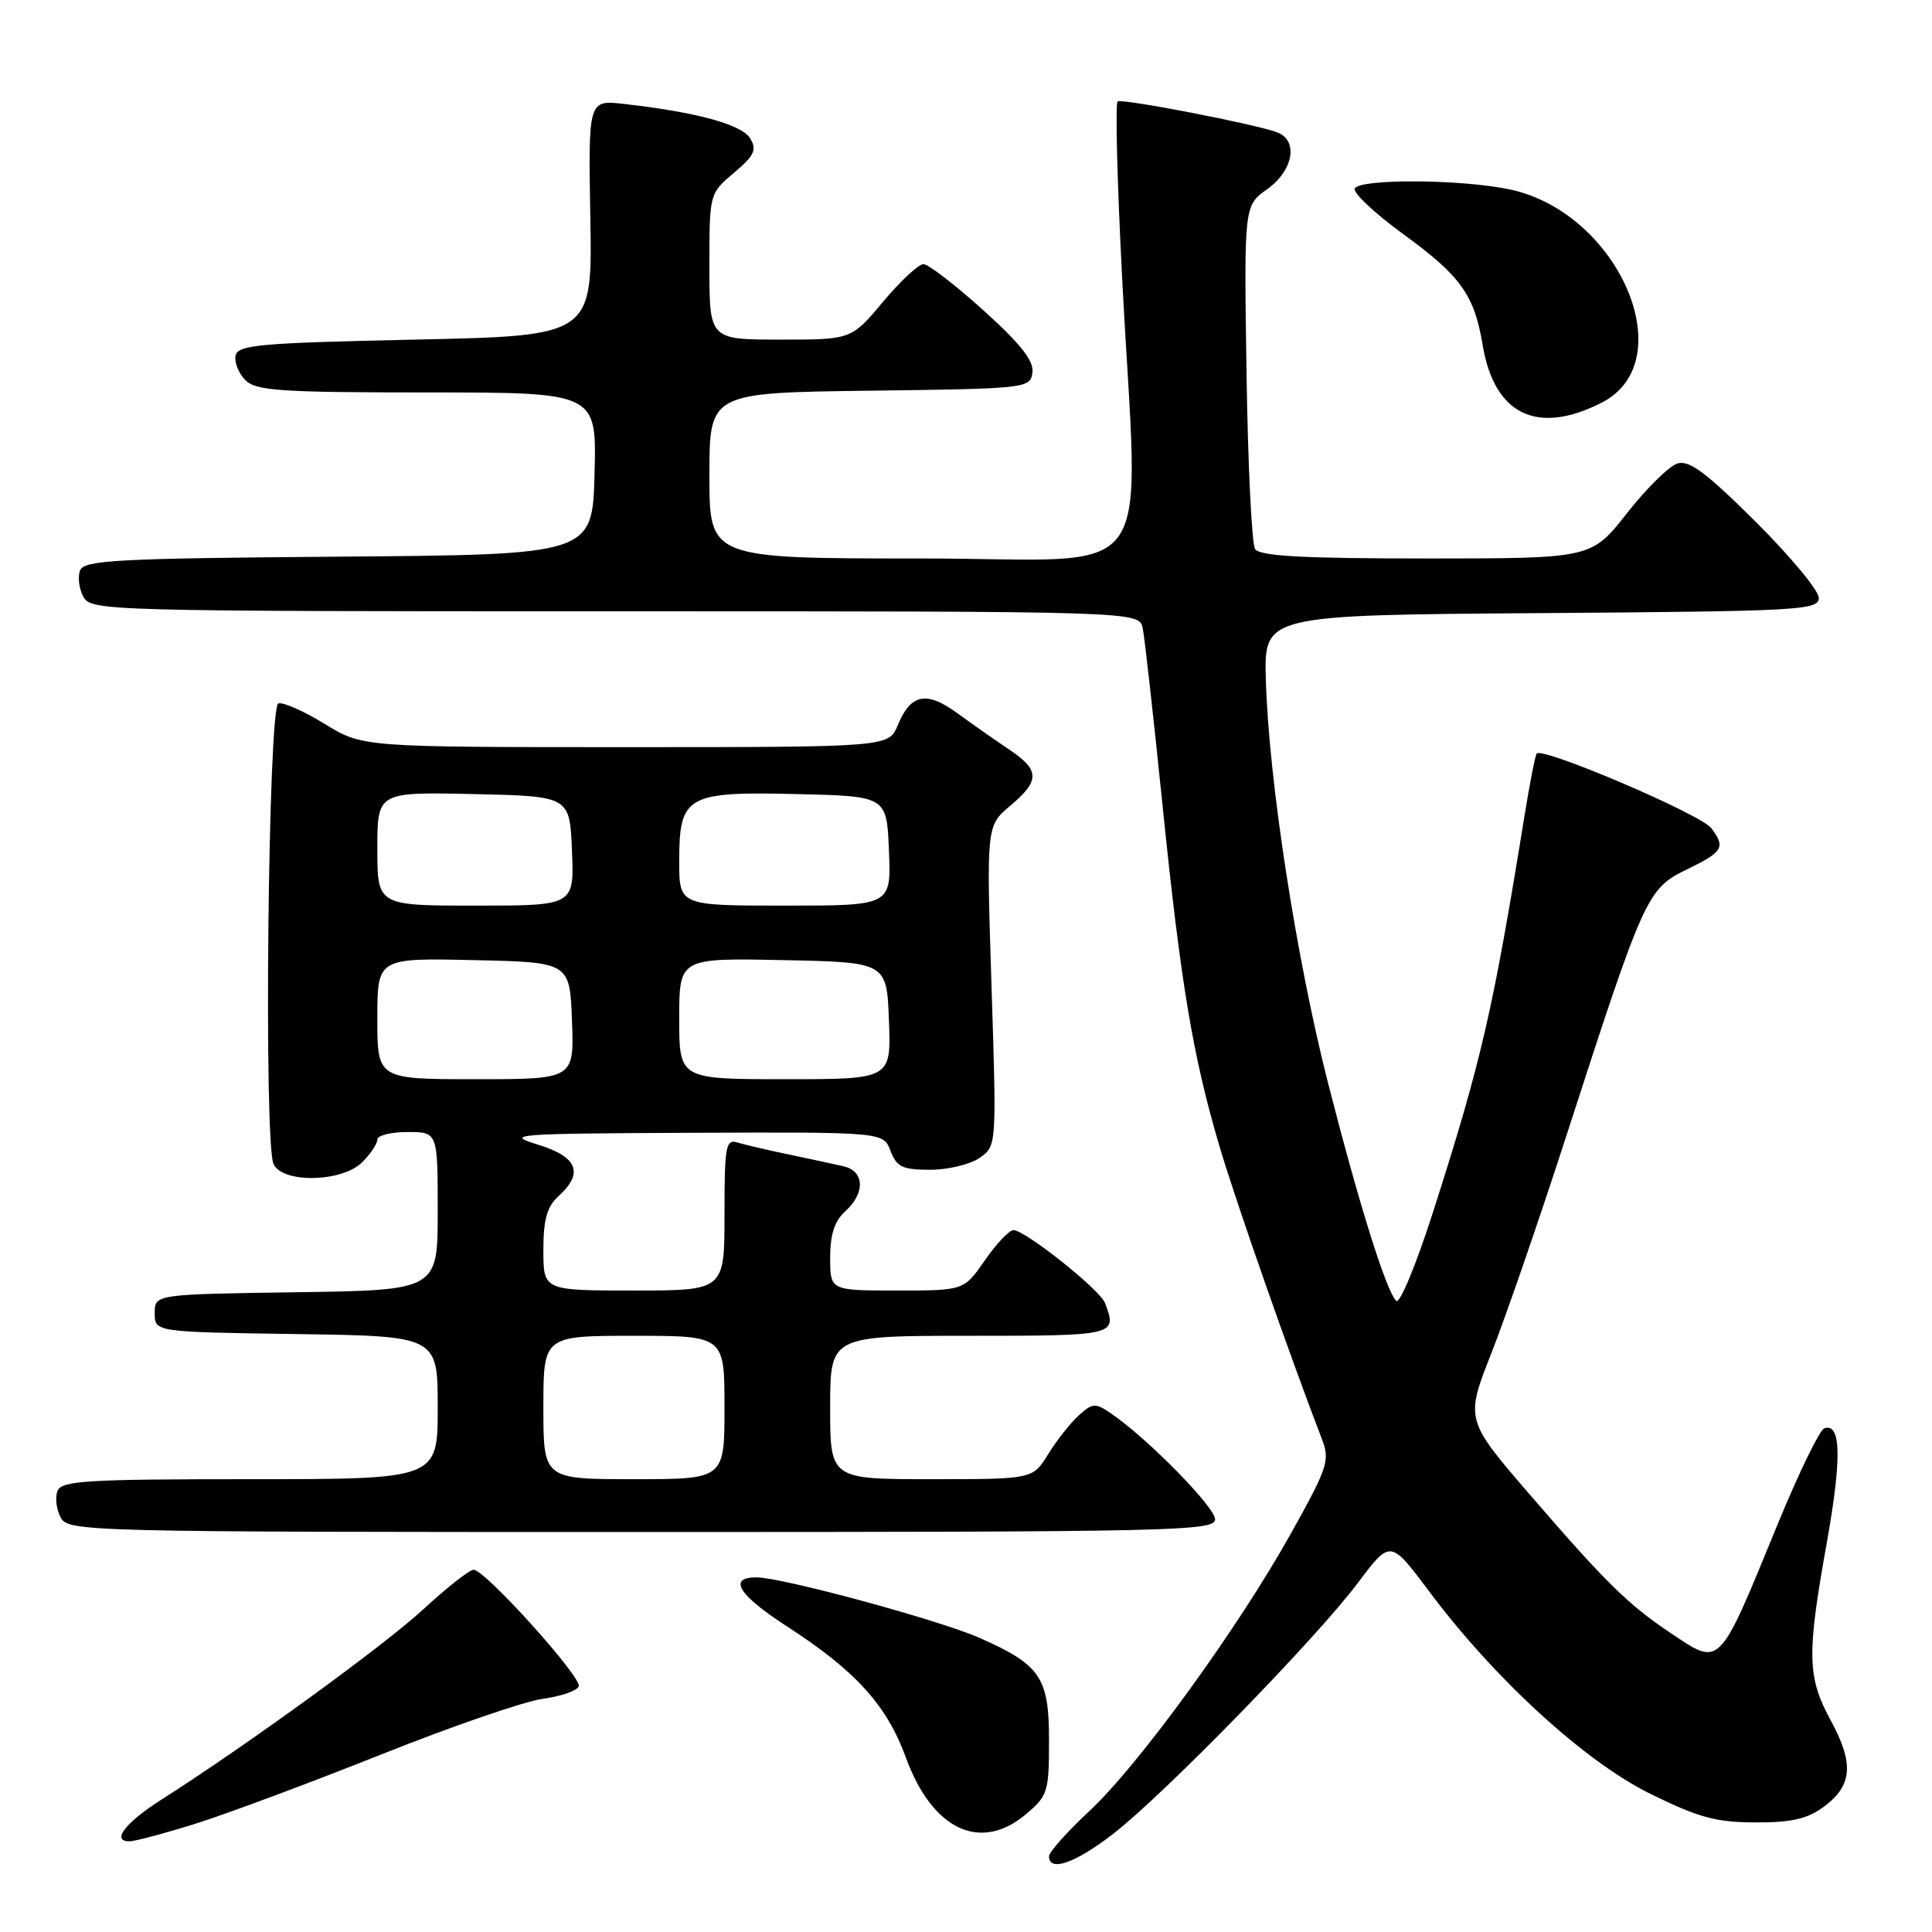 <?xml version="1.0" encoding="UTF-8" standalone="no"?>
<!DOCTYPE svg PUBLIC "-//W3C//DTD SVG 1.1//EN" "http://www.w3.org/Graphics/SVG/1.1/DTD/svg11.dtd" >
<svg xmlns="http://www.w3.org/2000/svg" xmlns:xlink="http://www.w3.org/1999/xlink" version="1.1" viewBox="0 0 256 256">
 <g >
 <path fill="currentColor"
d=" M 147.47 243.02 C 154.17 237.85 174.39 217.12 179.92 209.75 C 184.23 204.01 184.23 204.01 189.28 210.75 C 197.99 222.42 209.94 233.37 218.62 237.66 C 225.04 240.83 227.37 241.47 232.59 241.48 C 237.40 241.50 239.50 241.01 241.67 239.40 C 245.46 236.59 245.69 233.68 242.59 227.98 C 239.46 222.23 239.39 219.30 242.06 204.42 C 244.06 193.21 243.96 188.51 241.73 189.26 C 241.12 189.46 238.32 195.22 235.51 202.06 C 227.65 221.22 228.03 220.84 221.39 216.40 C 215.77 212.64 212.80 209.73 202.94 198.31 C 194.14 188.13 194.14 188.13 197.61 179.31 C 199.52 174.47 203.99 161.50 207.55 150.50 C 217.88 118.57 218.25 117.76 223.51 115.21 C 228.33 112.86 228.68 112.28 226.75 109.73 C 225.35 107.88 204.19 98.86 203.61 99.86 C 203.40 100.21 202.69 103.88 202.02 108.00 C 197.81 134.02 196.31 140.52 189.96 160.37 C 187.69 167.48 185.47 172.86 185.00 172.37 C 183.64 170.96 180.08 159.58 175.96 143.46 C 171.74 126.91 168.09 103.20 167.73 90.00 C 167.50 81.50 167.50 81.50 204.25 81.24 C 238.56 80.99 241.00 80.86 241.00 79.22 C 241.00 78.25 237.23 73.71 232.62 69.12 C 226.05 62.59 223.81 60.92 222.25 61.42 C 221.15 61.77 218.14 64.74 215.56 68.03 C 210.87 74.00 210.87 74.00 188.99 74.00 C 172.59 74.00 166.92 73.69 166.31 72.75 C 165.86 72.06 165.35 61.54 165.17 49.38 C 164.84 27.25 164.84 27.25 167.92 25.06 C 171.37 22.60 172.08 18.63 169.25 17.54 C 166.47 16.47 148.75 13.04 148.09 13.44 C 147.77 13.64 148.03 24.09 148.68 36.65 C 150.84 78.65 154.16 74.00 122.00 74.00 C 94.00 74.00 94.00 74.00 94.00 63.02 C 94.00 52.04 94.00 52.04 115.25 51.77 C 136.05 51.51 136.51 51.45 136.80 49.38 C 137.02 47.83 135.27 45.60 130.32 41.13 C 126.58 37.76 123.00 35.00 122.36 35.00 C 121.71 35.00 119.30 37.25 117.00 40.00 C 112.81 45.00 112.81 45.00 103.41 45.00 C 94.00 45.00 94.00 45.00 94.00 35.32 C 94.00 25.65 94.00 25.65 97.25 22.90 C 99.96 20.61 100.32 19.85 99.40 18.33 C 98.30 16.50 92.26 14.85 82.66 13.77 C 77.95 13.24 77.95 13.24 78.22 28.87 C 78.50 44.50 78.50 44.50 55.01 45.00 C 34.35 45.44 31.49 45.70 31.21 47.13 C 31.04 48.02 31.63 49.49 32.52 50.38 C 33.92 51.78 37.22 52.00 56.61 52.00 C 79.07 52.00 79.07 52.00 78.78 62.75 C 78.50 73.50 78.50 73.50 44.85 73.76 C 15.46 73.99 11.13 74.22 10.61 75.59 C 10.28 76.44 10.47 78.01 11.04 79.07 C 12.04 80.95 13.96 81.00 81.52 81.00 C 150.96 81.00 150.96 81.00 151.42 83.25 C 151.67 84.49 152.84 94.95 154.02 106.50 C 156.46 130.44 158.05 139.93 161.62 152.00 C 163.75 159.20 170.89 179.59 175.13 190.61 C 176.25 193.50 175.98 194.35 171.14 203.04 C 164.12 215.66 150.93 233.84 144.37 239.95 C 141.42 242.70 139.00 245.41 139.00 245.97 C 139.00 248.09 142.48 246.88 147.47 243.02 Z  M 26.00 241.62 C 30.12 240.32 41.15 236.21 50.50 232.48 C 59.85 228.75 69.49 225.43 71.92 225.10 C 74.35 224.77 76.50 224.02 76.69 223.44 C 77.09 222.22 64.26 208.00 62.76 208.00 C 62.21 208.00 59.21 210.36 56.08 213.25 C 50.85 218.07 32.70 231.26 21.33 238.50 C 16.59 241.52 14.69 244.01 17.17 243.98 C 17.90 243.98 21.88 242.91 26.00 241.62 Z  M 135.92 240.41 C 138.84 237.96 139.00 237.44 139.00 230.59 C 139.00 222.26 137.87 220.60 129.80 217.03 C 124.47 214.67 103.64 209.02 100.25 209.01 C 96.39 209.00 97.84 211.34 104.27 215.50 C 113.38 221.39 117.51 225.95 120.04 232.90 C 123.53 242.46 129.91 245.47 135.92 240.41 Z  M 161.00 201.31 C 161.00 199.70 152.03 190.57 147.22 187.29 C 145.14 185.87 144.78 185.89 142.94 187.55 C 141.84 188.55 140.01 190.86 138.89 192.68 C 136.84 196.00 136.84 196.00 123.42 196.00 C 110.00 196.00 110.00 196.00 110.00 186.50 C 110.00 177.00 110.00 177.00 128.50 177.00 C 147.91 177.00 148.07 176.96 146.41 172.64 C 145.74 170.88 135.83 163.00 134.29 163.00 C 133.73 163.00 132.02 164.80 130.50 167.00 C 127.73 171.00 127.73 171.00 118.86 171.00 C 110.00 171.00 110.00 171.00 110.00 166.65 C 110.00 163.58 110.58 161.78 112.00 160.50 C 114.69 158.07 114.56 155.17 111.75 154.53 C 110.51 154.25 107.25 153.55 104.50 152.97 C 101.75 152.40 98.71 151.69 97.75 151.40 C 96.16 150.91 96.00 151.81 96.00 160.93 C 96.00 171.00 96.00 171.00 84.00 171.00 C 72.00 171.00 72.00 171.00 72.00 165.65 C 72.00 161.58 72.48 159.88 74.00 158.50 C 77.40 155.42 76.54 153.28 71.25 151.66 C 66.79 150.30 68.07 150.20 91.77 150.10 C 117.05 150.00 117.05 150.00 118.00 152.50 C 118.81 154.63 119.58 155.00 123.25 155.00 C 125.62 155.00 128.57 154.29 129.81 153.42 C 132.06 151.85 132.06 151.85 131.38 130.64 C 130.70 109.43 130.70 109.43 133.85 106.78 C 137.82 103.44 137.79 102.05 133.74 99.33 C 131.96 98.14 128.89 95.99 126.92 94.55 C 122.78 91.51 120.69 91.91 118.97 96.07 C 117.76 99.00 117.76 99.00 82.89 99.00 C 48.03 99.00 48.03 99.00 43.02 95.92 C 40.26 94.22 37.50 93.00 36.88 93.21 C 35.53 93.66 34.93 151.46 36.25 154.25 C 37.46 156.83 45.34 156.66 48.00 154.00 C 49.10 152.90 50.00 151.55 50.00 151.00 C 50.00 150.45 51.80 150.00 54.00 150.00 C 58.00 150.00 58.00 150.00 58.00 160.48 C 58.00 170.96 58.00 170.96 39.25 171.23 C 20.50 171.50 20.50 171.50 20.50 174.00 C 20.50 176.50 20.50 176.50 39.25 176.77 C 58.00 177.04 58.00 177.04 58.00 186.52 C 58.00 196.00 58.00 196.00 33.11 196.00 C 11.39 196.00 8.14 196.20 7.61 197.57 C 7.28 198.44 7.47 200.01 8.04 201.07 C 9.04 202.95 11.05 203.00 85.04 203.00 C 155.69 203.00 161.00 202.88 161.00 201.31 Z  M 212.22 53.36 C 222.99 47.89 214.55 28.21 200.10 25.11 C 193.72 23.75 180.34 23.65 179.52 24.96 C 179.20 25.49 182.11 28.24 185.99 31.06 C 193.56 36.57 195.36 39.09 196.46 45.72 C 198.00 54.95 203.68 57.71 212.22 53.36 Z  M 72.00 186.50 C 72.00 177.00 72.00 177.00 84.00 177.00 C 96.00 177.00 96.00 177.00 96.00 186.50 C 96.00 196.00 96.00 196.00 84.00 196.00 C 72.00 196.00 72.00 196.00 72.00 186.50 Z  M 50.00 134.97 C 50.00 126.94 50.00 126.94 62.75 127.22 C 75.50 127.50 75.50 127.50 75.79 135.25 C 76.08 143.00 76.08 143.00 63.04 143.00 C 50.00 143.00 50.00 143.00 50.00 134.97 Z  M 90.00 134.97 C 90.00 126.94 90.00 126.94 103.75 127.22 C 117.50 127.50 117.50 127.50 117.79 135.25 C 118.08 143.00 118.08 143.00 104.04 143.00 C 90.00 143.00 90.00 143.00 90.00 134.97 Z  M 50.00 112.47 C 50.00 104.94 50.00 104.94 62.75 105.22 C 75.50 105.50 75.50 105.50 75.79 112.75 C 76.09 120.00 76.09 120.00 63.04 120.00 C 50.00 120.00 50.00 120.00 50.00 112.47 Z  M 90.00 114.15 C 90.00 105.41 90.94 104.87 105.62 105.22 C 117.50 105.50 117.50 105.50 117.79 112.75 C 118.09 120.00 118.09 120.00 104.04 120.00 C 90.00 120.00 90.00 120.00 90.00 114.15 Z "/>
</g>
</svg>